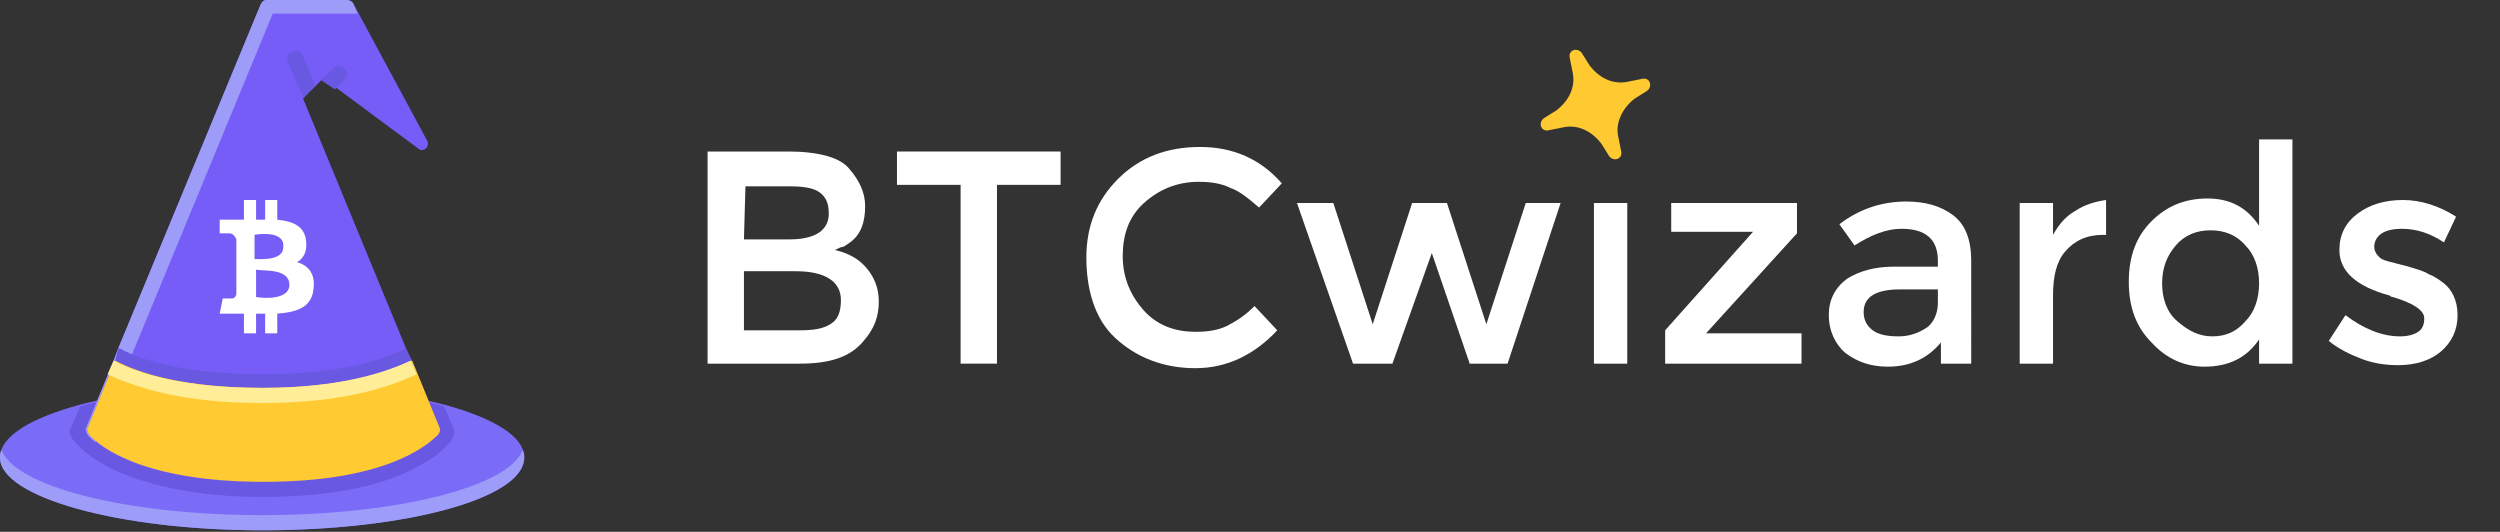 <?xml version="1.0" encoding="utf-8"?>
<!-- Generator: Adobe Illustrator 23.0.4, SVG Export Plug-In . SVG Version: 6.00 Build 0)  -->
<svg version="1.1" id="Layer_1" xmlns="http://www.w3.org/2000/svg" xmlns:xlink="http://www.w3.org/1999/xlink" x="0px" y="0px"
	 viewBox="0 0 165 35.1" style="enable-background:new 0 0 165 35.1;" xml:space="preserve">
<rect x="0" y="0" width="165" height="35.1" fill="#333333" stroke="none"/>
<style type="text/css">
	.st0{fill-opacity:0;}
	.st1{fill:#7A6CF7;}
	.st2{fill:#9D9DF9;}
	.st3{fill:#6959E2;}
	.st4{fill:#775DF7;}
	.st5{fill:#FFCA32;}
	.st6{fill:#FFED97;}
	.st7{fill:#FFFFFF;}
	.st8{fill:#FFC932;}
</style>
<rect y="-4.9" class="st0" width="40" height="40"/>
<g>
	<path class="st1" d="M34.6,30.2c0,2.7-7.8,4.8-17.3,4.8S0,32.8,0,30.2c0-1.4,2-2.6,5.3-3.5c3.1-0.8,7.4-1.3,12-1.3s8.9,0.5,12,1.3
		C32.6,27.6,34.6,28.8,34.6,30.2z"/>
	<g>
		<path class="st2" d="M34.6,30.2c0,2.7-7.8,4.8-17.3,4.8S0,32.8,0,30.2c0-0.2,0-0.3,0.1-0.5C1,32.1,8.3,34,17.3,34
			s16.3-1.9,17.2-4.3C34.6,29.9,34.6,30,34.6,30.2z"/>
		<path class="st3" d="M29.8,29c0,0.1-0.2,0.3-0.6,0.7c-0.4,0.4-1.1,0.8-2,1.3c-2.4,1.2-5.8,1.8-9.9,1.8S9.9,32.1,7.5,31
			c-1.9-0.9-2.6-1.9-2.7-2c-0.1-0.2-0.2-0.3-0.2-0.5c0-0.1,0-0.2,0.1-0.3l0.6-1.4c3.1-0.8,7.4-1.3,12-1.3s8.9,0.5,12,1.3l0.6,1.4
			C30,28.4,30,28.7,29.8,29z"/>
	</g>
	<path class="st4" d="M27.1,23.8l1.8,4.4c0.1,0.2,0,0.4-0.1,0.5c-0.8,0.8-3.6,3.1-11.5,3.1S6.5,29.5,5.8,28.7
		c-0.1-0.1-0.2-0.4-0.1-0.5l1.8-4.4L7.8,23l9.4-22.7C17.3,0.1,17.4,0,17.6,0h5.3c0.2,0,0.3,0.1,0.4,0.2l4.9,9.1
		c0.2,0.4-0.3,0.8-0.6,0.5l-5.4-4l-0.9-0.6l0,0l-0.5,0.5L20,6.5l0,0L26.8,23L27.1,23.8z"/>
	<path class="st2" d="M23.6,0.9H18l-9.5,23l-0.4,0.8l-1.8,4.5c-0.2-0.2-0.4-0.3-0.5-0.5c-0.1-0.1-0.2-0.4-0.1-0.5l1.8-4.4L7.8,23
		l9.4-22.7C17.3,0.1,17.4,0,17.6,0h5.3c0.2,0,0.3,0.1,0.4,0.2L23.6,0.9z"/>
	<path class="st3" d="M29,28.2c0.1,0.2,0,0.4-0.1,0.5c-0.8,0.8-3.6,3.1-11.5,3.1S6.6,29.5,5.9,28.7c-0.1-0.1-0.2-0.4-0.1-0.5
		l1.8-4.4L7.8,23h0.1c1.5,0.8,4.4,1.7,9.4,1.7s7.9-0.9,9.4-1.7h0.1l0.4,0.8L29,28.2z"/>
	<path class="st5" d="M29,28.2c0.1,0.2,0,0.4-0.1,0.5c-0.8,0.8-3.6,3.1-11.5,3.1S6.6,29.5,5.9,28.7c-0.1-0.1-0.2-0.4-0.1-0.5
		l1.8-4.4c1.7,0.9,4.7,1.8,9.8,1.8s8.1-1,9.8-1.8L29,28.2z"/>
	<path class="st6" d="M27.5,24.7c-1.9,0.9-5,1.9-10.2,1.9s-8.3-1-10.2-1.9l0.4-0.9c1.7,0.9,4.7,1.8,9.8,1.8s8.1-1,9.8-1.8L27.5,24.7
		z"/>
	<g>
		<path class="st3" d="M20.8,5.6L20,6.5c0,0,0,0,0-0.1l-1-2.3c-0.1-0.3,0-0.6,0.3-0.7c0.3-0.1,0.6,0,0.7,0.3L20.8,5.6z"/>
		<path class="st3" d="M22.8,5.2l-0.7,0.7l-0.9-0.6L22,4.5c0.2-0.2,0.5-0.2,0.7,0C23,4.6,23,5,22.8,5.2z"/>
	</g>
</g>
<path class="st7" d="M20.2,15.9c-0.1-1-0.9-1.3-1.9-1.4v-1.3h-0.8v1.3c-0.2,0-0.4,0-0.6,0v-1.3h-0.8v1.3c-0.2,0-0.3,0-0.5,0l0,0
	h-1.1v0.9h0.6c0.3,0,0.4,0.2,0.5,0.4v1.5h0.1h-0.1v2.1c0,0.1-0.1,0.3-0.3,0.3h-0.6l-0.2,1h1c0.2,0,0.4,0,0.6,0V22h0.8v-1.3
	c0.2,0,0.4,0,0.6,0V22h0.8v-1.3c1.3-0.1,2.3-0.4,2.4-1.7c0.1-1-0.4-1.5-1.1-1.7C20,17.1,20.3,16.6,20.2,15.9z M19.1,18.8
	c0,1-1.7,0.9-2.2,0.8v-1.8C17.4,17.9,19.1,17.7,19.1,18.8z M18.7,16.3c0,0.9-1.4,0.8-1.9,0.8v-1.6C17.3,15.4,18.8,15.3,18.7,16.3z"
	/>
<g>
	<path class="st7" d="M52.8,24h-6.1V10h5.4c0.9,0,1.8,0.1,2.5,0.3s1.2,0.5,1.5,0.9c0.6,0.7,1,1.5,1,2.4c0,1.1-0.3,1.9-1,2.4
		c-0.3,0.2-0.4,0.3-0.5,0.3s-0.3,0.1-0.5,0.2c0.9,0.2,1.6,0.6,2.1,1.2S58,19,58,19.9c0,1-0.3,1.8-1,2.6C56.1,23.6,54.7,24,52.8,24z
		 M49.1,15.8h3c1.7,0,2.6-0.6,2.6-1.7c0-0.7-0.2-1.1-0.6-1.4c-0.4-0.3-1.1-0.4-1.9-0.4h-3L49.1,15.8L49.1,15.8z M49.1,21.8h3.7
		c0.9,0,1.5-0.1,2-0.4s0.7-0.8,0.7-1.6c0-1.2-1-1.9-3-1.9h-3.4V21.8z"/>
	<path class="st7" d="M65.8,12.2V24h-2.4V12.2h-4.2V10H70v2.2H65.8z"/>
	<path class="st7" d="M78.9,21.9c0.8,0,1.5-0.1,2.1-0.4s1.2-0.7,1.8-1.3l1.5,1.6c-1.5,1.6-3.3,2.5-5.4,2.5s-3.9-0.7-5.3-2
		S71.7,19,71.7,17c0-2.1,0.7-3.8,2.1-5.2s3.2-2.1,5.4-2.1s4,0.8,5.4,2.4l-1.5,1.6c-0.7-0.6-1.3-1.1-1.9-1.3
		c-0.6-0.3-1.3-0.4-2.1-0.4c-1.4,0-2.6,0.5-3.6,1.4s-1.4,2.1-1.4,3.5c0,1.4,0.5,2.6,1.4,3.6S77.6,21.9,78.9,21.9z"/>
	<path class="st7" d="M91.9,24h-2.6l-3.7-10.6H88l2.6,8l2.6-8h2.3l2.6,8l2.6-8h2.3L99.5,24H97l-2.5-7.3L91.9,24z"/>
	<path class="st7" d="M107.4,24h-2.2V13.4h2.2V24z"/>
	<path class="st7" d="M110.3,15.3v-1.9h8.3v2l-6,6.6h6.3v2h-9v-2.2l5.8-6.5C115.7,15.3,110.3,15.3,110.3,15.3z"/>
	<path class="st7" d="M130.1,24h-2v-1.4c-0.9,1.1-2.1,1.6-3.5,1.6c-1.1,0-2-0.3-2.8-0.9c-0.7-0.6-1.1-1.5-1.1-2.5s0.4-1.8,1.2-2.4
		c0.8-0.5,1.8-0.8,3.1-0.8h2.9v-0.4c0-1.4-0.8-2.1-2.4-2.1c-1,0-2,0.4-3.1,1.1l-1-1.4c1.3-1,2.8-1.5,4.4-1.5c1.3,0,2.3,0.3,3.1,0.9
		c0.8,0.6,1.2,1.6,1.2,3V24z M127.9,20v-0.9h-2.5c-1.6,0-2.4,0.5-2.4,1.5c0,0.5,0.2,0.9,0.6,1.2c0.4,0.3,1,0.4,1.7,0.4
		s1.3-0.2,1.9-0.6C127.6,21.3,127.9,20.7,127.9,20z"/>
	<path class="st7" d="M138.8,15.5c-1.1,0-1.9,0.4-2.5,1.1s-0.8,1.7-0.8,2.9V24h-2.2V13.4h2.2v2.1c0.4-0.7,0.8-1.2,1.5-1.6
		c0.6-0.4,1.3-0.6,2-0.7v2.3C138.9,15.5,138.9,15.5,138.8,15.5z"/>
	<path class="st7" d="M142,22.6c-1-1-1.5-2.3-1.5-4s0.5-3,1.5-4s2.2-1.5,3.7-1.5s2.6,0.6,3.4,1.8V9.2h2.2V24h-2.2v-1.6
		c-0.8,1.2-2,1.8-3.6,1.8C144.2,24.2,143,23.7,142,22.6z M142.7,18.7c0,1,0.3,1.9,1,2.5s1.4,1,2.3,1s1.6-0.3,2.2-1
		c0.6-0.6,0.9-1.5,0.9-2.5s-0.3-1.9-0.9-2.5c-0.6-0.7-1.4-1-2.3-1c-0.9,0-1.7,0.3-2.3,1C143,16.9,142.7,17.7,142.7,18.7z"/>
	<path class="st7" d="M162.2,20.8c0,1-0.4,1.8-1.1,2.4s-1.7,0.9-2.8,0.9c-0.8,0-1.6-0.1-2.4-0.4c-0.8-0.3-1.6-0.7-2.2-1.2l1.1-1.7
		c1.2,0.9,2.4,1.4,3.6,1.4c0.5,0,0.9-0.1,1.2-0.3c0.3-0.2,0.4-0.5,0.4-0.9c0-0.5-0.7-1-2.1-1.4c-0.1,0-0.2-0.1-0.2-0.1
		c-2.2-0.6-3.3-1.6-3.3-3c0-1,0.4-1.8,1.2-2.4c0.8-0.6,1.8-0.9,3-0.9s2.4,0.4,3.5,1.1l-0.8,1.7c-0.9-0.6-1.8-0.9-2.8-0.9
		c-0.5,0-1,0.1-1.3,0.3s-0.5,0.5-0.5,0.9c0,0.3,0.2,0.6,0.5,0.8c0.2,0.1,0.6,0.2,1,0.3c0.4,0.1,0.8,0.2,1.1,0.3
		c0.3,0.1,0.7,0.2,1,0.4c0.3,0.1,0.6,0.3,1,0.6C161.8,19.1,162.2,19.8,162.2,20.8z"/>
</g>
<path class="st8" d="M107.9,6.5l0.8-0.5c0.4-0.3,0.2-0.9-0.3-0.8l-1,0.2c-1,0.2-1.9-0.3-2.5-1.1l-0.5-0.8c-0.3-0.4-0.9-0.2-0.8,0.3
	l0.2,1c0.2,1-0.3,1.9-1.1,2.5l-0.8,0.5c-0.4,0.3-0.2,0.9,0.3,0.8l1-0.2c1-0.2,1.9,0.3,2.5,1.1l0.5,0.8c0.3,0.4,0.9,0.2,0.8-0.3
	l-0.2-1C106.6,8.1,107.1,7.1,107.9,6.5z"/>
</svg>
